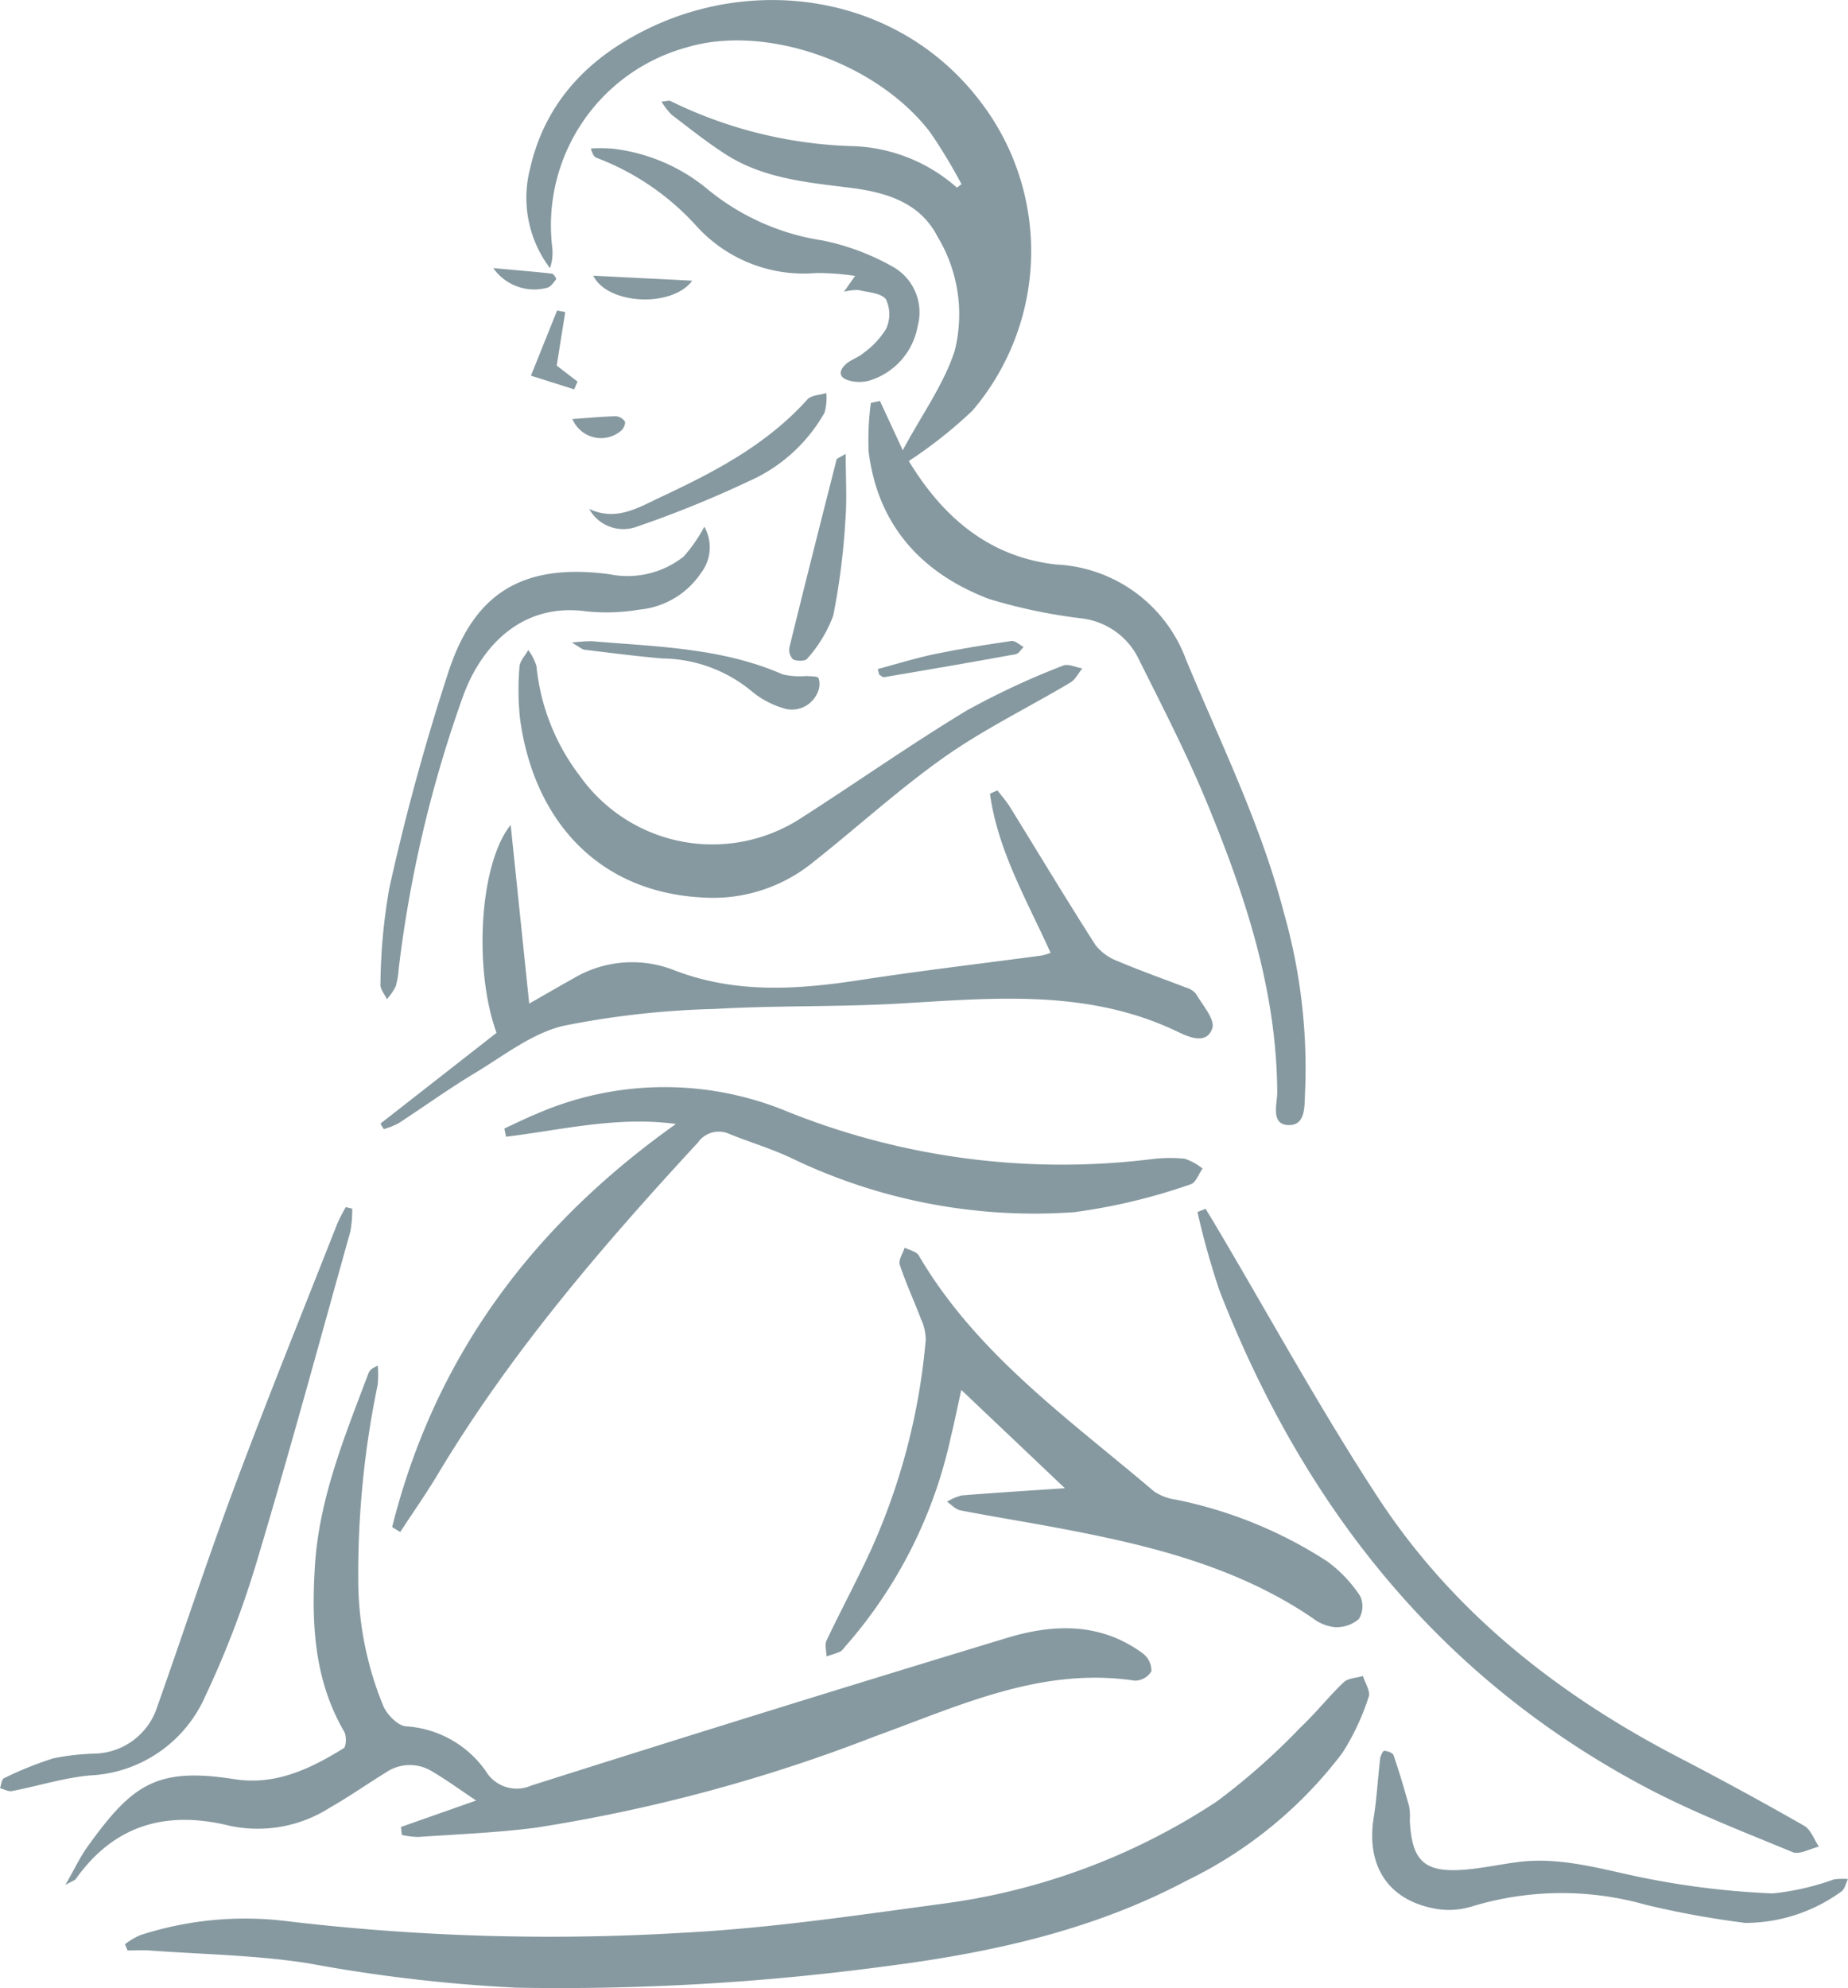 <svg xmlns="http://www.w3.org/2000/svg" width="108.21" height="116.408" viewBox="0 0 108.21 116.408">
  <g id="Group_530" data-name="Group 530" transform="translate(-947.302 -514.695)">
    <path id="Path_295" data-name="Path 295" d="M998.826,538.168l1.338,2.887c1.138-2.119,2.413-3.873,3.045-5.834a8.792,8.792,0,0,0-1.017-6.684c-1.034-2.013-3.049-2.591-5.131-2.851-2.536-.317-5.1-.544-7.311-1.984-1.082-.7-2.1-1.51-3.125-2.294a4.2,4.2,0,0,1-.589-.764c.315-.025.445-.078.523-.036a25.852,25.852,0,0,0,10.533,2.639,9.676,9.676,0,0,1,6.243,2.432l.267-.2a30.664,30.664,0,0,0-1.835-3.04c-3.139-4.1-9.637-6.34-14.221-4.979a10.812,10.812,0,0,0-7.905,11.745,2.735,2.735,0,0,1-.136,1.189,6.835,6.835,0,0,1-1.157-5.857c.893-3.885,3.415-6.465,6.895-8.161,6.419-3.129,14.681-1.97,19.426,4.213a14.393,14.393,0,0,1-.421,18.144,26.477,26.477,0,0,1-3.731,2.953c1.92,3.161,4.588,5.61,8.632,6.059a8.531,8.531,0,0,1,7.6,5.566c2.028,4.89,4.388,9.643,5.725,14.8a33.322,33.322,0,0,1,1.249,10.479c-.049.779.078,1.988-.951,1.975-1.094-.015-.678-1.239-.681-1.915-.03-6.019-1.9-11.592-4.154-17.049-1.2-2.893-2.645-5.683-4.042-8.489a4.274,4.274,0,0,0-3.292-2.216,31.566,31.566,0,0,1-5.385-1.132c-3.941-1.5-6.516-4.3-7.053-8.63a16.3,16.3,0,0,1,.131-2.851Z" fill="#8699a0"/>
    <path id="Path_296" data-name="Path 296" d="M970.782,621.657l4.4-1.547c-.911-.607-1.73-1.208-2.6-1.718a2.478,2.478,0,0,0-2.684.075c-1.1.677-2.159,1.425-3.282,2.061a7.842,7.842,0,0,1-5.876,1.057c-3.687-.907-6.743-.064-9,3.121-.054.077-.178.106-.61.346.546-.953.867-1.648,1.308-2.257,2.576-3.563,3.971-4.666,8.583-3.936,2.4.38,4.451-.6,6.405-1.812.159-.1.174-.726.028-.975-1.764-3.024-1.919-6.339-1.713-9.686.244-3.971,1.752-7.617,3.135-11.285.065-.172.209-.313.548-.447a6.131,6.131,0,0,1-.009,1.126,54.307,54.307,0,0,0-1.135,11.454,19.517,19.517,0,0,0,1.462,7.332c.219.514.858,1.171,1.337,1.2a6.181,6.181,0,0,1,4.663,2.613,2.111,2.111,0,0,0,2.674.852q13.888-4.407,27.833-8.637c2.753-.839,5.509-.916,7.982.911a1.277,1.277,0,0,1,.492,1.034,1.142,1.142,0,0,1-.967.554c-5.492-.829-10.3,1.483-15.222,3.261a95.1,95.1,0,0,1-19.827,5.342c-2.29.3-4.609.385-6.917.548a4.888,4.888,0,0,1-.959-.121Z" fill="#8699a0"/>
    <path id="Path_297" data-name="Path 297" d="M954.62,628.524a4.2,4.2,0,0,1,.884-.529,19.884,19.884,0,0,1,8.369-.85,130.35,130.35,0,0,0,23.523.7c5.044-.266,10.068-1.014,15.081-1.69a38.193,38.193,0,0,0,16.074-5.99,39.023,39.023,0,0,0,4.913-4.347c.885-.829,1.641-1.8,2.521-2.634.258-.245.744-.249,1.126-.364.124.412.453.9.333,1.223a14.073,14.073,0,0,1-1.53,3.266,25.133,25.133,0,0,1-9.1,7.476c-5.563,2.959-11.595,4.261-17.777,5.045a143.31,143.31,0,0,1-21.5,1.237,91.389,91.389,0,0,1-12.14-1.42c-3.082-.49-6.236-.529-9.359-.759-.421-.03-.845,0-1.268,0Z" fill="#8699a0"/>
    <path id="Path_298" data-name="Path 298" d="M970.264,604.1c2.481-9.9,8.166-17.6,16.617-23.6-3.443-.468-6.688.351-9.948.747l-.1-.48c.62-.284,1.23-.592,1.861-.848a18.751,18.751,0,0,1,14.737-.135,43.112,43.112,0,0,0,21.243,2.783,8.608,8.608,0,0,1,2-.032,3.293,3.293,0,0,1,1.044.576c-.23.318-.4.842-.7.922a34.509,34.509,0,0,1-6.814,1.631,32.759,32.759,0,0,1-16.465-3.12c-1.194-.579-2.485-.956-3.719-1.456a1.493,1.493,0,0,0-1.852.5c-5.6,6.061-10.966,12.3-15.225,19.412-.692,1.156-1.469,2.261-2.207,3.39Z" fill="#8699a0"/>
    <path id="Path_299" data-name="Path 299" d="M1009.656,601.825l-6.066-5.756c-.209.947-.388,1.846-.607,2.735a27.284,27.284,0,0,1-6.16,12.256c-.106.116-.2.273-.327.334a6.769,6.769,0,0,1-.8.271c0-.308-.115-.665,0-.915.823-1.733,1.731-3.426,2.54-5.166a37.79,37.79,0,0,0,3.272-12.442,2.931,2.931,0,0,0-.282-1.229c-.4-1.062-.884-2.1-1.238-3.172-.089-.271.182-.66.287-1,.281.148.688.223.825.456,3.4,5.8,8.81,9.584,13.774,13.813a3.075,3.075,0,0,0,1.291.486,25.535,25.535,0,0,1,8.866,3.621,7.9,7.9,0,0,1,1.912,2.016,1.415,1.415,0,0,1-.075,1.352,2.014,2.014,0,0,1-1.41.476,2.581,2.581,0,0,1-1.289-.528c-4.56-3.1-9.775-4.319-15.072-5.31-1.849-.346-3.708-.643-5.554-1-.285-.055-.527-.332-.789-.506a3.042,3.042,0,0,1,.867-.37C1005.574,602.089,1007.527,601.97,1009.656,601.825Z" fill="#8699a0"/>
    <path id="Path_300" data-name="Path 300" d="M1005.706,560.968c.242.318.513.618.723.956,1.671,2.7,3.307,5.428,5.019,8.1a2.987,2.987,0,0,0,1.336.955c1.293.553,2.625,1.015,3.937,1.526a1.2,1.2,0,0,1,.6.36c.386.665,1.134,1.5.968,2.024-.321,1.013-1.428.5-2.036.208-5.29-2.538-10.852-1.959-16.42-1.64-3.561.2-7.138.1-10.7.31a51.155,51.155,0,0,0-8.84.987c-1.865.442-3.535,1.78-5.239,2.8-1.51.908-2.941,1.946-4.421,2.906a4.537,4.537,0,0,1-.863.342l-.193-.323,6.8-5.315c-1.348-3.708-1.012-9.889.828-12.172.374,3.609.72,6.944,1.085,10.461,1.005-.573,1.8-1.039,2.608-1.486a6.707,6.707,0,0,1,5.8-.5c3.643,1.426,7.286,1.171,11.008.6,3.523-.542,7.065-.955,10.6-1.43a3.673,3.673,0,0,0,.515-.156c-1.388-3.074-3.091-5.977-3.551-9.313Z" fill="#8699a0"/>
    <path id="Path_301" data-name="Path 301" d="M1017.893,585.464c.206.339.414.678.617,1.019,3.141,5.3,6.1,10.716,9.468,15.867,4.394,6.721,10.54,11.562,17.636,15.242q3.7,1.922,7.329,3.994c.393.224.582.807.864,1.224-.518.12-1.138.487-1.538.321-2.926-1.21-5.9-2.357-8.688-3.841-12.065-6.421-19.975-16.466-24.875-29.041a46.788,46.788,0,0,1-1.286-4.594Z" fill="#8699a0"/>
    <path id="Path_302" data-name="Path 302" d="M988.525,567.245c-6.211-.283-9.97-4.552-10.772-10.467a16.107,16.107,0,0,1-.033-3.043c.019-.337.334-.657.514-.984a3,3,0,0,1,.48.941,12.634,12.634,0,0,0,2.567,6.466,9.515,9.515,0,0,0,12.979,2.4c3.234-2.071,6.379-4.288,9.664-6.274a45.363,45.363,0,0,1,5.623-2.618c.3-.129.75.1,1.131.162-.232.281-.409.653-.7.828-2.456,1.461-5.049,2.722-7.376,4.363-2.716,1.917-5.182,4.185-7.8,6.245A9.258,9.258,0,0,1,988.525,567.245Z" fill="#8699a0"/>
    <path id="Path_303" data-name="Path 303" d="M967.927,585.457a7.039,7.039,0,0,1-.112,1.347c-1.826,6.525-3.6,13.064-5.548,19.554a56.139,56.139,0,0,1-2.956,7.668,7.762,7.762,0,0,1-6.745,4.614c-1.536.142-3.039.622-4.564.916-.215.041-.466-.109-.7-.17.073-.2.093-.519.229-.581a20.928,20.928,0,0,1,2.893-1.166,14.062,14.062,0,0,1,2.45-.276,3.944,3.944,0,0,0,3.63-2.729c1.53-4.32,2.955-8.68,4.56-12.973,1.918-5.134,3.977-10.215,5.984-15.317a10.563,10.563,0,0,1,.5-.975Z" fill="#8699a0"/>
    <path id="Path_304" data-name="Path 304" d="M988.543,545.53a2.46,2.46,0,0,1-.2,2.72,4.891,4.891,0,0,1-3.635,2.14,11.409,11.409,0,0,1-3.051.1c-3.768-.524-6.142,1.988-7.226,4.924a72.971,72.971,0,0,0-3.782,15.99,4.842,4.842,0,0,1-.176,1.042,3.521,3.521,0,0,1-.517.747c-.132-.291-.4-.59-.377-.871a34.02,34.02,0,0,1,.518-5.621,133.174,133.174,0,0,1,3.54-12.9c1.417-4.076,3.964-6.213,9.369-5.484a5.287,5.287,0,0,0,4.328-1.039A8.663,8.663,0,0,0,988.543,545.53Z" fill="#8699a0"/>
    <path id="Path_305" data-name="Path 305" d="M1049.505,627.276a53.117,53.117,0,0,1-5.876-1.073,18.037,18.037,0,0,0-10.2.127,4.571,4.571,0,0,1-1.848.15c-2.9-.416-4.309-2.449-3.841-5.374.182-1.141.241-2.3.377-3.449.021-.17.17-.465.242-.46.192.014.495.119.543.26.338.992.637,2,.916,3.01a3.794,3.794,0,0,1,.036.822c.118,2.38.865,3.064,3.24,2.866,1.014-.085,2.016-.3,3.026-.435,2.761-.371,5.348.546,8,1.028a47.937,47.937,0,0,0,6.977.8,14.862,14.862,0,0,0,3.587-.82,4.051,4.051,0,0,1,.826-.023c-.124.248-.183.586-.382.728A9.6,9.6,0,0,1,1049.505,627.276Z" fill="#8699a0"/>
    <path id="Path_306" data-name="Path 306" d="M996.722,531.776l.651-.928a15.182,15.182,0,0,0-2.273-.168,8.48,8.48,0,0,1-7.073-2.813,15.065,15.065,0,0,0-5.788-3.93c-.134-.049-.237-.185-.339-.549a8.828,8.828,0,0,1,1.239.008,10.583,10.583,0,0,1,5.568,2.355,13.854,13.854,0,0,0,6.765,3.023,13.977,13.977,0,0,1,4.123,1.546,3.063,3.063,0,0,1,1.442,3.465,4.075,4.075,0,0,1-2.823,3.191,2.194,2.194,0,0,1-1.146.01c-.679-.166-.683-.587-.2-1,.294-.25.7-.366.992-.621a4.917,4.917,0,0,0,1.329-1.417,2.053,2.053,0,0,0-.006-1.721c-.266-.379-1.049-.413-1.616-.551A3.059,3.059,0,0,0,996.722,531.776Z" fill="#8699a0"/>
    <path id="Path_307" data-name="Path 307" d="M981.8,544.49c1.6.749,2.9-.088,4.224-.708,3.137-1.467,6.185-3.063,8.554-5.7.228-.253.732-.256,1.108-.375a3.187,3.187,0,0,1-.1,1.142,9.48,9.48,0,0,1-4.47,4.035,63.653,63.653,0,0,1-6.511,2.642A2.283,2.283,0,0,1,981.8,544.49Z" fill="#8699a0"/>
    <path id="Path_308" data-name="Path 308" d="M996.822,541.266c0,1.437.081,2.669-.019,3.886a40.668,40.668,0,0,1-.71,5.583,7.9,7.9,0,0,1-1.527,2.526c-.106.148-.593.151-.819.043a.779.779,0,0,1-.222-.7c.9-3.676,1.834-7.346,2.766-11.015C996.3,541.542,996.413,541.514,996.822,541.266Z" fill="#8699a0"/>
    <path id="Path_309" data-name="Path 309" d="M980.787,552.316a9.669,9.669,0,0,1,1.178-.081c3.779.327,7.6.378,11.174,1.945a4.45,4.45,0,0,0,1.371.094c.254.019.682.01.723.124a1.123,1.123,0,0,1-.062.852,1.628,1.628,0,0,1-2.065.886,5.141,5.141,0,0,1-1.737-.927,8.33,8.33,0,0,0-5.284-1.963c-1.522-.13-3.039-.327-4.556-.512C981.373,552.715,981.233,552.573,980.787,552.316Z" fill="#8699a0"/>
    <path id="Path_310" data-name="Path 310" d="M998.7,553.866c1.11-.3,2.208-.642,3.33-.876,1.488-.309,2.992-.549,4.5-.767.214-.032.47.225.707.349-.149.146-.28.391-.449.422-2.569.469-5.142.912-7.717,1.349-.084.014-.19-.1-.286-.151Z" fill="#8699a0"/>
    <path id="Path_311" data-name="Path 311" d="M987.84,531.129c-1.192,1.6-4.967,1.406-5.8-.291Z" fill="#8699a0"/>
    <path id="Path_312" data-name="Path 312" d="M980.4,532.968l-.5,3.132,1.22.936-.2.454-2.529-.8,1.533-3.818Z" fill="#8699a0"/>
    <path id="Path_313" data-name="Path 313" d="M980.82,539.228c.924-.065,1.732-.143,2.54-.164a.723.723,0,0,1,.527.3c.062.1-.052.372-.163.5A1.813,1.813,0,0,1,980.82,539.228Z" fill="#8699a0"/>
    <path id="Path_314" data-name="Path 314" d="M976.187,530.392c1.342.121,2.391.207,3.436.324.1.011.27.295.245.327-.15.193-.324.458-.531.5A2.924,2.924,0,0,1,976.187,530.392Z" fill="#8699a0"/>
  </g>
</svg>
